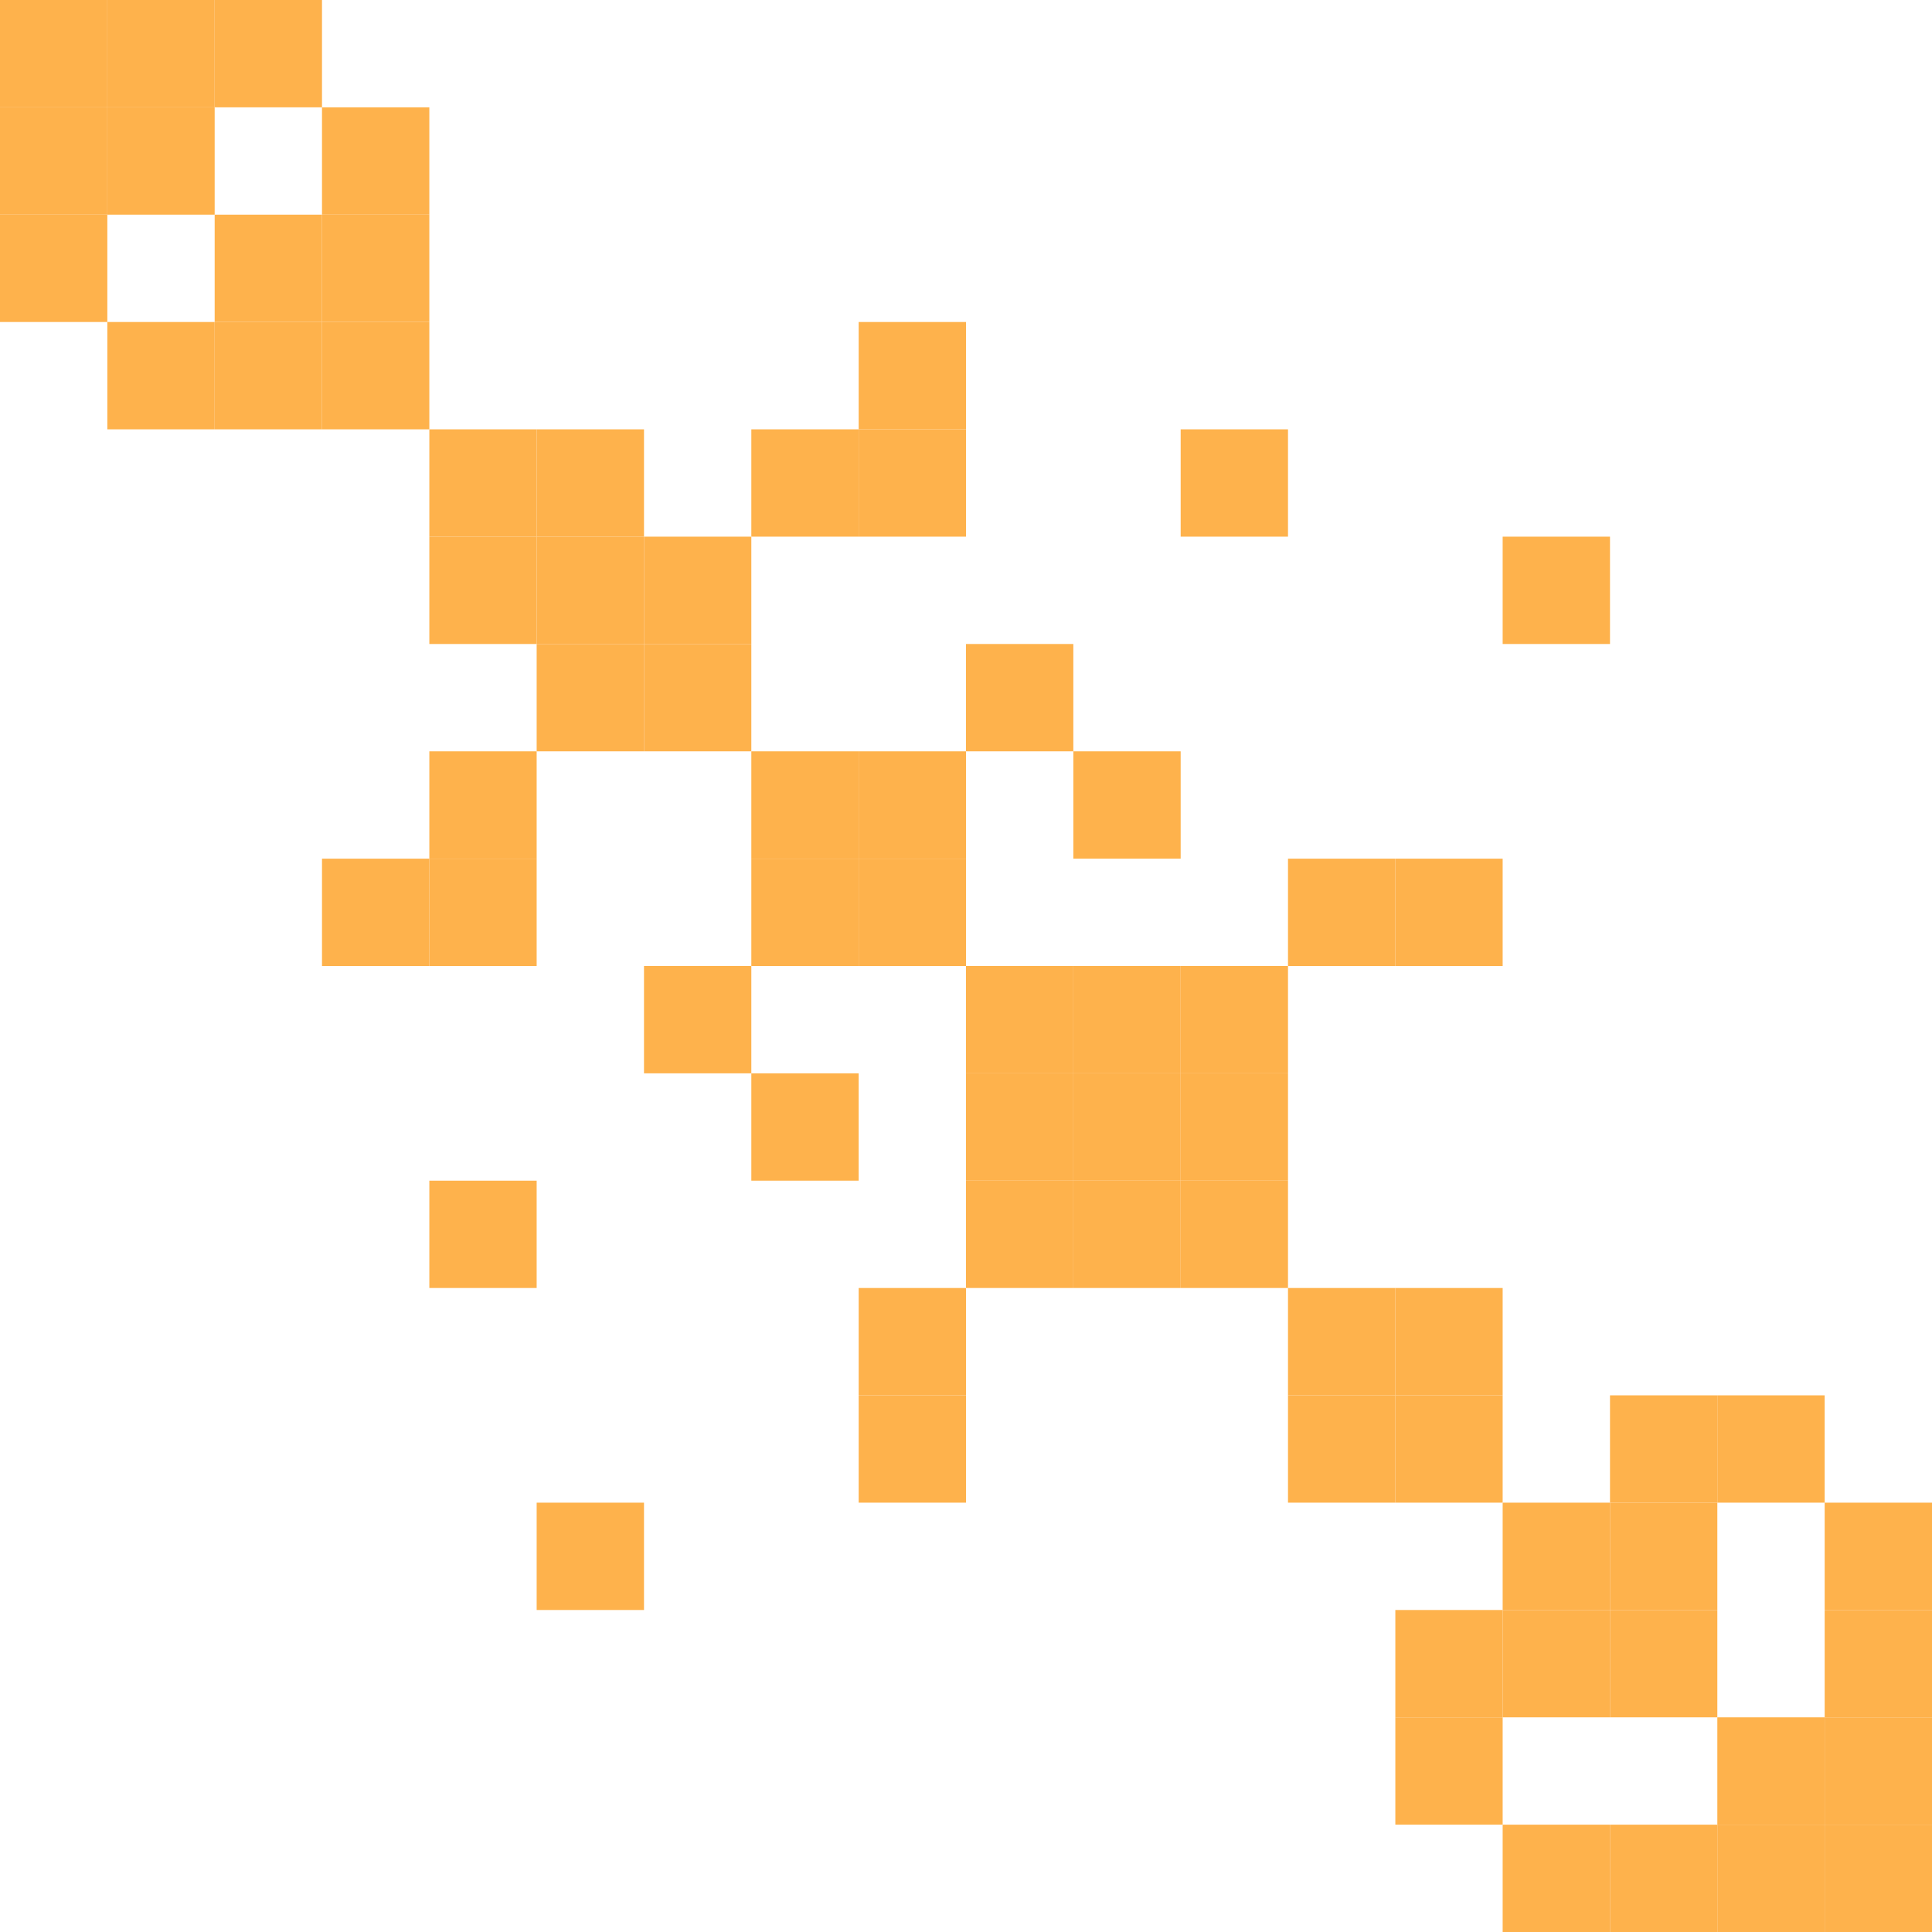 <svg width="600" height="600" xmlns="http://www.w3.org/2000/svg" style="animation-delay: 0s; animation-direction: normal; animation-duration: 0s; animation-fill-mode: none; animation-iteration-count: 1; animation-name: none; animation-play-state: running; animation-timing-function: ease; background-attachment: scroll; background-blend-mode: normal; background-clip: border-box; background-color: rgba(0, 0, 0, 0); background-image: none; background-origin: padding-box; background-position: 0% 0%; background-repeat: repeat; background-size: auto; border-bottom-color: rgb(0, 0, 0); border-bottom-left-radius: 0px; border-bottom-right-radius: 0px; border-bottom-style: none; border-bottom-width: 0px; border-collapse: separate; border-image-outset: 0px; border-image-repeat: stretch; border-image-slice: 100%; border-image-source: none; border-image-width: 1; border-left-color: rgb(0, 0, 0); border-left-style: none; border-left-width: 0px; border-right-color: rgb(0, 0, 0); border-right-style: none; border-right-width: 0px; border-top-color: rgb(0, 0, 0); border-top-left-radius: 0px; border-top-right-radius: 0px; border-top-style: none; border-top-width: 0px; bottom: auto; box-shadow: none; box-sizing: content-box; break-after: auto; break-before: auto; break-inside: auto; caption-side: top; clear: none; clip: auto; color: rgb(0, 0, 0); content: ; cursor: auto; direction: ltr; display: inline; empty-cells: show; float: none; font-family: sans-serif; font-kerning: auto; font-size: 12px; font-stretch: normal; font-style: normal; font-variant: normal; font-variant-ligatures: normal; font-variant-caps: normal; font-variant-numeric: normal; font-weight: normal; height: 600px; image-rendering: auto; isolation: auto; left: auto; letter-spacing: normal; line-height: normal; list-style-image: none; list-style-position: outside; list-style-type: disc; margin-bottom: 0px; margin-left: 0px; margin-right: 0px; margin-top: 0px; max-height: none; max-width: none; min-height: 0px; min-width: 0px; mix-blend-mode: normal; object-fit: fill; object-position: 50% 50%; offset-distance: 0px; offset-path: none; offset-rotate: auto 0deg; offset-rotation: auto 0deg; opacity: 1; orphans: 2; outline-color: rgb(0, 0, 0); outline-offset: 0px; outline-style: none; outline-width: 0px; overflow-anchor: auto; overflow-wrap: normal; overflow-x: hidden; overflow-y: hidden; padding-bottom: 20px; padding-left: 20px; padding-right: 20px; padding-top: 20px; pointer-events: auto; position: static; resize: none; right: auto; speak: normal; table-layout: auto; tab-size: 8; text-align: start; text-align-last: auto; text-decoration: none; text-indent: 0px; text-rendering: auto; text-shadow: none; text-size-adjust: auto; text-overflow: clip; text-transform: none; top: auto; touch-action: auto; transition-delay: 0s; transition-duration: 0s; transition-property: all; transition-timing-function: ease; unicode-bidi: normal; vertical-align: baseline; visibility: visible; white-space: normal; widows: 2; width: 600px; will-change: auto; word-break: normal; word-spacing: 0px; word-wrap: normal; z-index: auto; zoom: 1; -webkit-appearance: none; backface-visibility: visible; -webkit-background-clip: border-box; -webkit-background-origin: padding-box; -webkit-border-horizontal-spacing: 0px; -webkit-border-image: none; -webkit-border-vertical-spacing: 0px; -webkit-box-align: stretch; -webkit-box-decoration-break: slice; -webkit-box-direction: normal; -webkit-box-flex: 0; -webkit-box-flex-group: 1; -webkit-box-lines: single; -webkit-box-ordinal-group: 1; -webkit-box-orient: horizontal; -webkit-box-pack: start; -webkit-box-reflect: none; column-count: auto; column-gap: normal; column-rule-color: rgb(0, 0, 0); column-rule-style: none; column-rule-width: 0px; column-span: none; column-width: auto; align-content: stretch; align-items: stretch; align-self: stretch; flex-basis: auto; flex-grow: 0; flex-shrink: 1; flex-direction: row; flex-wrap: nowrap; justify-content: flex-start; -webkit-font-smoothing: auto; -webkit-highlight: none; hyphens: manual; -webkit-hyphenate-character: auto; -webkit-line-break: auto; -webkit-line-clamp: none; -webkit-locale: &quot;en&quot;; -webkit-margin-before-collapse: collapse; -webkit-margin-after-collapse: collapse; -webkit-mask-box-image: none; -webkit-mask-box-image-outset: 0px; -webkit-mask-box-image-repeat: stretch; -webkit-mask-box-image-slice: 0 fill; -webkit-mask-box-image-source: none; -webkit-mask-box-image-width: auto; -webkit-mask-clip: border-box; -webkit-mask-composite: source-over; -webkit-mask-image: none; -webkit-mask-origin: border-box; -webkit-mask-position: 0% 0%; -webkit-mask-repeat: repeat; -webkit-mask-size: auto; order: 0; perspective: none; perspective-origin: 320px 320px; -webkit-print-color-adjust: economy; -webkit-rtl-ordering: logical; shape-outside: none; shape-image-threshold: 0; shape-margin: 0px; -webkit-tap-highlight-color: rgba(0, 0, 0, 0.18); -webkit-text-combine: none; -webkit-text-decorations-in-effect: none; -webkit-text-emphasis-color: rgb(0, 0, 0); -webkit-text-emphasis-position: over; -webkit-text-emphasis-style: none; -webkit-text-fill-color: rgb(0, 0, 0); -webkit-text-orientation: vertical-right; -webkit-text-security: none; -webkit-text-stroke-color: rgb(0, 0, 0); -webkit-text-stroke-width: 0px; transform: none; transform-origin: 320px 320px; transform-style: flat; -webkit-user-drag: auto; -webkit-user-modify: read-only; user-select: text; -webkit-writing-mode: horizontal-tb; -webkit-app-region: no-drag; buffered-rendering: auto; clip-path: none; clip-rule: nonzero; mask: none; filter: none; flood-color: rgb(0, 0, 0); flood-opacity: 1; lighting-color: rgb(255, 255, 255); stop-color: rgb(0, 0, 0); stop-opacity: 1; color-interpolation: sRGB; color-interpolation-filters: linearRGB; color-rendering: auto; fill: rgb(0, 0, 0); fill-opacity: 1; fill-rule: nonzero; marker-end: none; marker-mid: none; marker-start: none; mask-type: luminance; shape-rendering: auto; stroke: none; stroke-dasharray: none; stroke-dashoffset: 0px; stroke-linecap: butt; stroke-linejoin: miter; stroke-miterlimit: 4; stroke-opacity: 1; stroke-width: 1px; alignment-baseline: auto; baseline-shift: 0px; dominant-baseline: auto; text-anchor: start; writing-mode: horizontal-tb; vector-effect: none; paint-order: fill stroke markers; d: none; cx: 0px; cy: 0px; x: 0px; y: 0px; r: 0px; rx: auto; ry: auto;" version="1.1" xmlns:xlink="http://www.w3.org/1999/xlink"><style type="text/css">svg { padding: 20px; }
.matrixg rect { fill: white; }</style><svg xmlns="http://www.w3.org/2000/svg"><g class="matrixg" transform="translate(0,0)"><rect class="background" width="600" height="600"/><g id="row0" class="row" transform="translate(0,33.333)"><rect class="cell" x="33.333" width="33.333" height="33.333" style="fill-opacity: 1; fill: rgb(254, 178, 76);"/><rect class="cell" x="0" width="33.333" height="33.333" style="fill-opacity: 1; fill: rgb(254, 178, 76);"/><rect class="cell" x="100" width="33.333" height="33.333" style="fill-opacity: 1; fill: rgb(254, 178, 76);"/></g><g id="row1" class="row" transform="translate(0,0)"><rect class="cell" x="33.333" width="33.333" height="33.333" style="fill-opacity: 1; fill: rgb(254, 178, 76);"/><rect class="cell" x="0" width="33.333" height="33.333" style="fill-opacity: 1; fill: rgb(254, 178, 76);"/><rect class="cell" x="66.667" width="33.333" height="33.333" style="fill-opacity: 1; fill: rgb(254, 178, 76);"/></g><g id="row2" class="row" transform="translate(0,200)"><rect class="cell" x="200" width="33.333" height="33.333" style="fill-opacity: 1; fill: rgb(254, 178, 76);"/><rect class="cell" x="166.667" width="33.333" height="33.333" style="fill-opacity: 1; fill: rgb(254, 178, 76);"/><rect class="cell" x="300" width="33.333" height="33.333" style="fill-opacity: 1; fill: rgb(254, 178, 76);"/></g><g id="row3" class="row" transform="translate(0,133.333)"><rect class="cell" x="133.333" width="33.333" height="33.333" style="fill-opacity: 1; fill: rgb(254, 178, 76);"/><rect class="cell" x="166.667" width="33.333" height="33.333" style="fill-opacity: 1; fill: rgb(254, 178, 76);"/><rect class="cell" x="233.333" width="33.333" height="33.333" style="fill-opacity: 1; fill: rgb(254, 178, 76);"/><rect class="cell" x="266.667" width="33.333" height="33.333" style="fill-opacity: 1; fill: rgb(254, 178, 76);"/><rect class="cell" x="366.667" width="33.333" height="33.333" style="fill-opacity: 1; fill: rgb(254, 178, 76);"/></g><g id="row4" class="row" transform="translate(0,166.667)"><rect class="cell" x="200" width="33.333" height="33.333" style="fill-opacity: 1; fill: rgb(254, 178, 76);"/><rect class="cell" x="133.333" width="33.333" height="33.333" style="fill-opacity: 1; fill: rgb(254, 178, 76);"/><rect class="cell" x="166.667" width="33.333" height="33.333" style="fill-opacity: 1; fill: rgb(254, 178, 76);"/><rect class="cell" x="466.667" width="33.333" height="33.333" style="fill-opacity: 1; fill: rgb(254, 178, 76);"/></g><g id="row5" class="row" transform="translate(0,233.333)"><rect class="cell" x="133.333" width="33.333" height="33.333" style="fill-opacity: 1; fill: rgb(254, 178, 76);"/><rect class="cell" x="233.333" width="33.333" height="33.333" style="fill-opacity: 1; fill: rgb(254, 178, 76);"/><rect class="cell" x="266.667" width="33.333" height="33.333" style="fill-opacity: 1; fill: rgb(254, 178, 76);"/><rect class="cell" x="333.333" width="33.333" height="33.333" style="fill-opacity: 1; fill: rgb(254, 178, 76);"/></g><g id="row6" class="row" transform="translate(0,100)"><rect class="cell" x="33.333" width="33.333" height="33.333" style="fill-opacity: 1; fill: rgb(254, 178, 76);"/><rect class="cell" x="100" width="33.333" height="33.333" style="fill-opacity: 1; fill: rgb(254, 178, 76);"/><rect class="cell" x="266.667" width="33.333" height="33.333" style="fill-opacity: 1; fill: rgb(254, 178, 76);"/><rect class="cell" x="66.667" width="33.333" height="33.333" style="fill-opacity: 1; fill: rgb(254, 178, 76);"/></g><g id="row7" class="row" transform="translate(0,266.667)"><rect class="cell" x="133.333" width="33.333" height="33.333" style="fill-opacity: 1; fill: rgb(254, 178, 76);"/><rect class="cell" x="233.333" width="33.333" height="33.333" style="fill-opacity: 1; fill: rgb(254, 178, 76);"/><rect class="cell" x="100" width="33.333" height="33.333" style="fill-opacity: 1; fill: rgb(254, 178, 76);"/><rect class="cell" x="266.667" width="33.333" height="33.333" style="fill-opacity: 1; fill: rgb(254, 178, 76);"/><rect class="cell" x="400" width="33.333" height="33.333" style="fill-opacity: 1; fill: rgb(254, 178, 76);"/><rect class="cell" x="433.333" width="33.333" height="33.333" style="fill-opacity: 1; fill: rgb(254, 178, 76);"/></g><g id="row8" class="row" transform="translate(0,66.667)"><rect class="cell" x="0" width="33.333" height="33.333" style="fill-opacity: 1; fill: rgb(254, 178, 76);"/><rect class="cell" x="100" width="33.333" height="33.333" style="fill-opacity: 1; fill: rgb(254, 178, 76);"/><rect class="cell" x="66.667" width="33.333" height="33.333" style="fill-opacity: 1; fill: rgb(254, 178, 76);"/></g><g id="row9" class="row" transform="translate(0,400)"><rect class="cell" x="266.667" width="33.333" height="33.333" style="fill-opacity: 1; fill: rgb(254, 178, 76);"/><rect class="cell" x="400" width="33.333" height="33.333" style="fill-opacity: 1; fill: rgb(254, 178, 76);"/><rect class="cell" x="433.333" width="33.333" height="33.333" style="fill-opacity: 1; fill: rgb(254, 178, 76);"/></g><g id="row10" class="row" transform="translate(0,333.333)"><rect class="cell" x="233.333" width="33.333" height="33.333" style="fill-opacity: 1; fill: rgb(254, 178, 76);"/><rect class="cell" x="333.333" width="33.333" height="33.333" style="fill-opacity: 1; fill: rgb(254, 178, 76);"/><rect class="cell" x="300" width="33.333" height="33.333" style="fill-opacity: 1; fill: rgb(254, 178, 76);"/><rect class="cell" x="366.667" width="33.333" height="33.333" style="fill-opacity: 1; fill: rgb(254, 178, 76);"/></g><g id="row11" class="row" transform="translate(0,300)"><rect class="cell" x="200" width="33.333" height="33.333" style="fill-opacity: 1; fill: rgb(254, 178, 76);"/><rect class="cell" x="333.333" width="33.333" height="33.333" style="fill-opacity: 1; fill: rgb(254, 178, 76);"/><rect class="cell" x="300" width="33.333" height="33.333" style="fill-opacity: 1; fill: rgb(254, 178, 76);"/><rect class="cell" x="366.667" width="33.333" height="33.333" style="fill-opacity: 1; fill: rgb(254, 178, 76);"/></g><g id="row12" class="row" transform="translate(0,566.667)"><rect class="cell" x="566.667" width="33.333" height="33.333" style="fill-opacity: 1; fill: rgb(254, 178, 76);"/><rect class="cell" x="500" width="33.333" height="33.333" style="fill-opacity: 1; fill: rgb(254, 178, 76);"/><rect class="cell" x="466.667" width="33.333" height="33.333" style="fill-opacity: 1; fill: rgb(254, 178, 76);"/><rect class="cell" x="533.333" width="33.333" height="33.333" style="fill-opacity: 1; fill: rgb(254, 178, 76);"/></g><g id="row13" class="row" transform="translate(0,500)"><rect class="cell" x="566.667" width="33.333" height="33.333" style="fill-opacity: 1; fill: rgb(254, 178, 76);"/><rect class="cell" x="500" width="33.333" height="33.333" style="fill-opacity: 1; fill: rgb(254, 178, 76);"/><rect class="cell" x="466.667" width="33.333" height="33.333" style="fill-opacity: 1; fill: rgb(254, 178, 76);"/><rect class="cell" x="433.333" width="33.333" height="33.333" style="fill-opacity: 1; fill: rgb(254, 178, 76);"/></g><g id="row14" class="row" transform="translate(0,466.667)"><rect class="cell" x="166.667" width="33.333" height="33.333" style="fill-opacity: 1; fill: rgb(254, 178, 76);"/><rect class="cell" x="566.667" width="33.333" height="33.333" style="fill-opacity: 1; fill: rgb(254, 178, 76);"/><rect class="cell" x="500" width="33.333" height="33.333" style="fill-opacity: 1; fill: rgb(254, 178, 76);"/><rect class="cell" x="466.667" width="33.333" height="33.333" style="fill-opacity: 1; fill: rgb(254, 178, 76);"/></g><g id="row15" class="row" transform="translate(0,433.333)"><rect class="cell" x="266.667" width="33.333" height="33.333" style="fill-opacity: 1; fill: rgb(254, 178, 76);"/><rect class="cell" x="400" width="33.333" height="33.333" style="fill-opacity: 1; fill: rgb(254, 178, 76);"/><rect class="cell" x="500" width="33.333" height="33.333" style="fill-opacity: 1; fill: rgb(254, 178, 76);"/><rect class="cell" x="433.333" width="33.333" height="33.333" style="fill-opacity: 1; fill: rgb(254, 178, 76);"/><rect class="cell" x="533.333" width="33.333" height="33.333" style="fill-opacity: 1; fill: rgb(254, 178, 76);"/></g><g id="row16" class="row" transform="translate(0,366.667)"><rect class="cell" x="133.333" width="33.333" height="33.333" style="fill-opacity: 1; fill: rgb(254, 178, 76);"/><rect class="cell" x="333.333" width="33.333" height="33.333" style="fill-opacity: 1; fill: rgb(254, 178, 76);"/><rect class="cell" x="300" width="33.333" height="33.333" style="fill-opacity: 1; fill: rgb(254, 178, 76);"/><rect class="cell" x="366.667" width="33.333" height="33.333" style="fill-opacity: 1; fill: rgb(254, 178, 76);"/></g><g id="row17" class="row" transform="translate(0,533.333)"><rect class="cell" x="566.667" width="33.333" height="33.333" style="fill-opacity: 1; fill: rgb(254, 178, 76);"/><rect class="cell" x="433.333" width="33.333" height="33.333" style="fill-opacity: 1; fill: rgb(254, 178, 76);"/><rect class="cell" x="533.333" width="33.333" height="33.333" style="fill-opacity: 1; fill: rgb(254, 178, 76);"/></g><g id="col0" class="column" transform="translate(33.333,0)rotate(-90)"/><g id="col1" class="column" transform="translate(0,0)rotate(-90)"/><g id="col2" class="column" transform="translate(200,0)rotate(-90)"/><g id="col3" class="column" transform="translate(133.333,0)rotate(-90)"/><g id="col4" class="column" transform="translate(166.667,0)rotate(-90)"/><g id="col5" class="column" transform="translate(233.333,0)rotate(-90)"/><g id="col6" class="column" transform="translate(100,0)rotate(-90)"/><g id="col7" class="column" transform="translate(266.667,0)rotate(-90)"/><g id="col8" class="column" transform="translate(66.667,0)rotate(-90)"/><g id="col9" class="column" transform="translate(400,0)rotate(-90)"/><g id="col10" class="column" transform="translate(333.333,0)rotate(-90)"/><g id="col11" class="column" transform="translate(300,0)rotate(-90)"/><g id="col12" class="column" transform="translate(566.667,0)rotate(-90)"/><g id="col13" class="column" transform="translate(500,0)rotate(-90)"/><g id="col14" class="column" transform="translate(466.667,0)rotate(-90)"/><g id="col15" class="column" transform="translate(433.333,0)rotate(-90)"/><g id="col16" class="column" transform="translate(366.667,0)rotate(-90)"/><g id="col17" class="column" transform="translate(533.333,0)rotate(-90)"/></g></svg></svg>